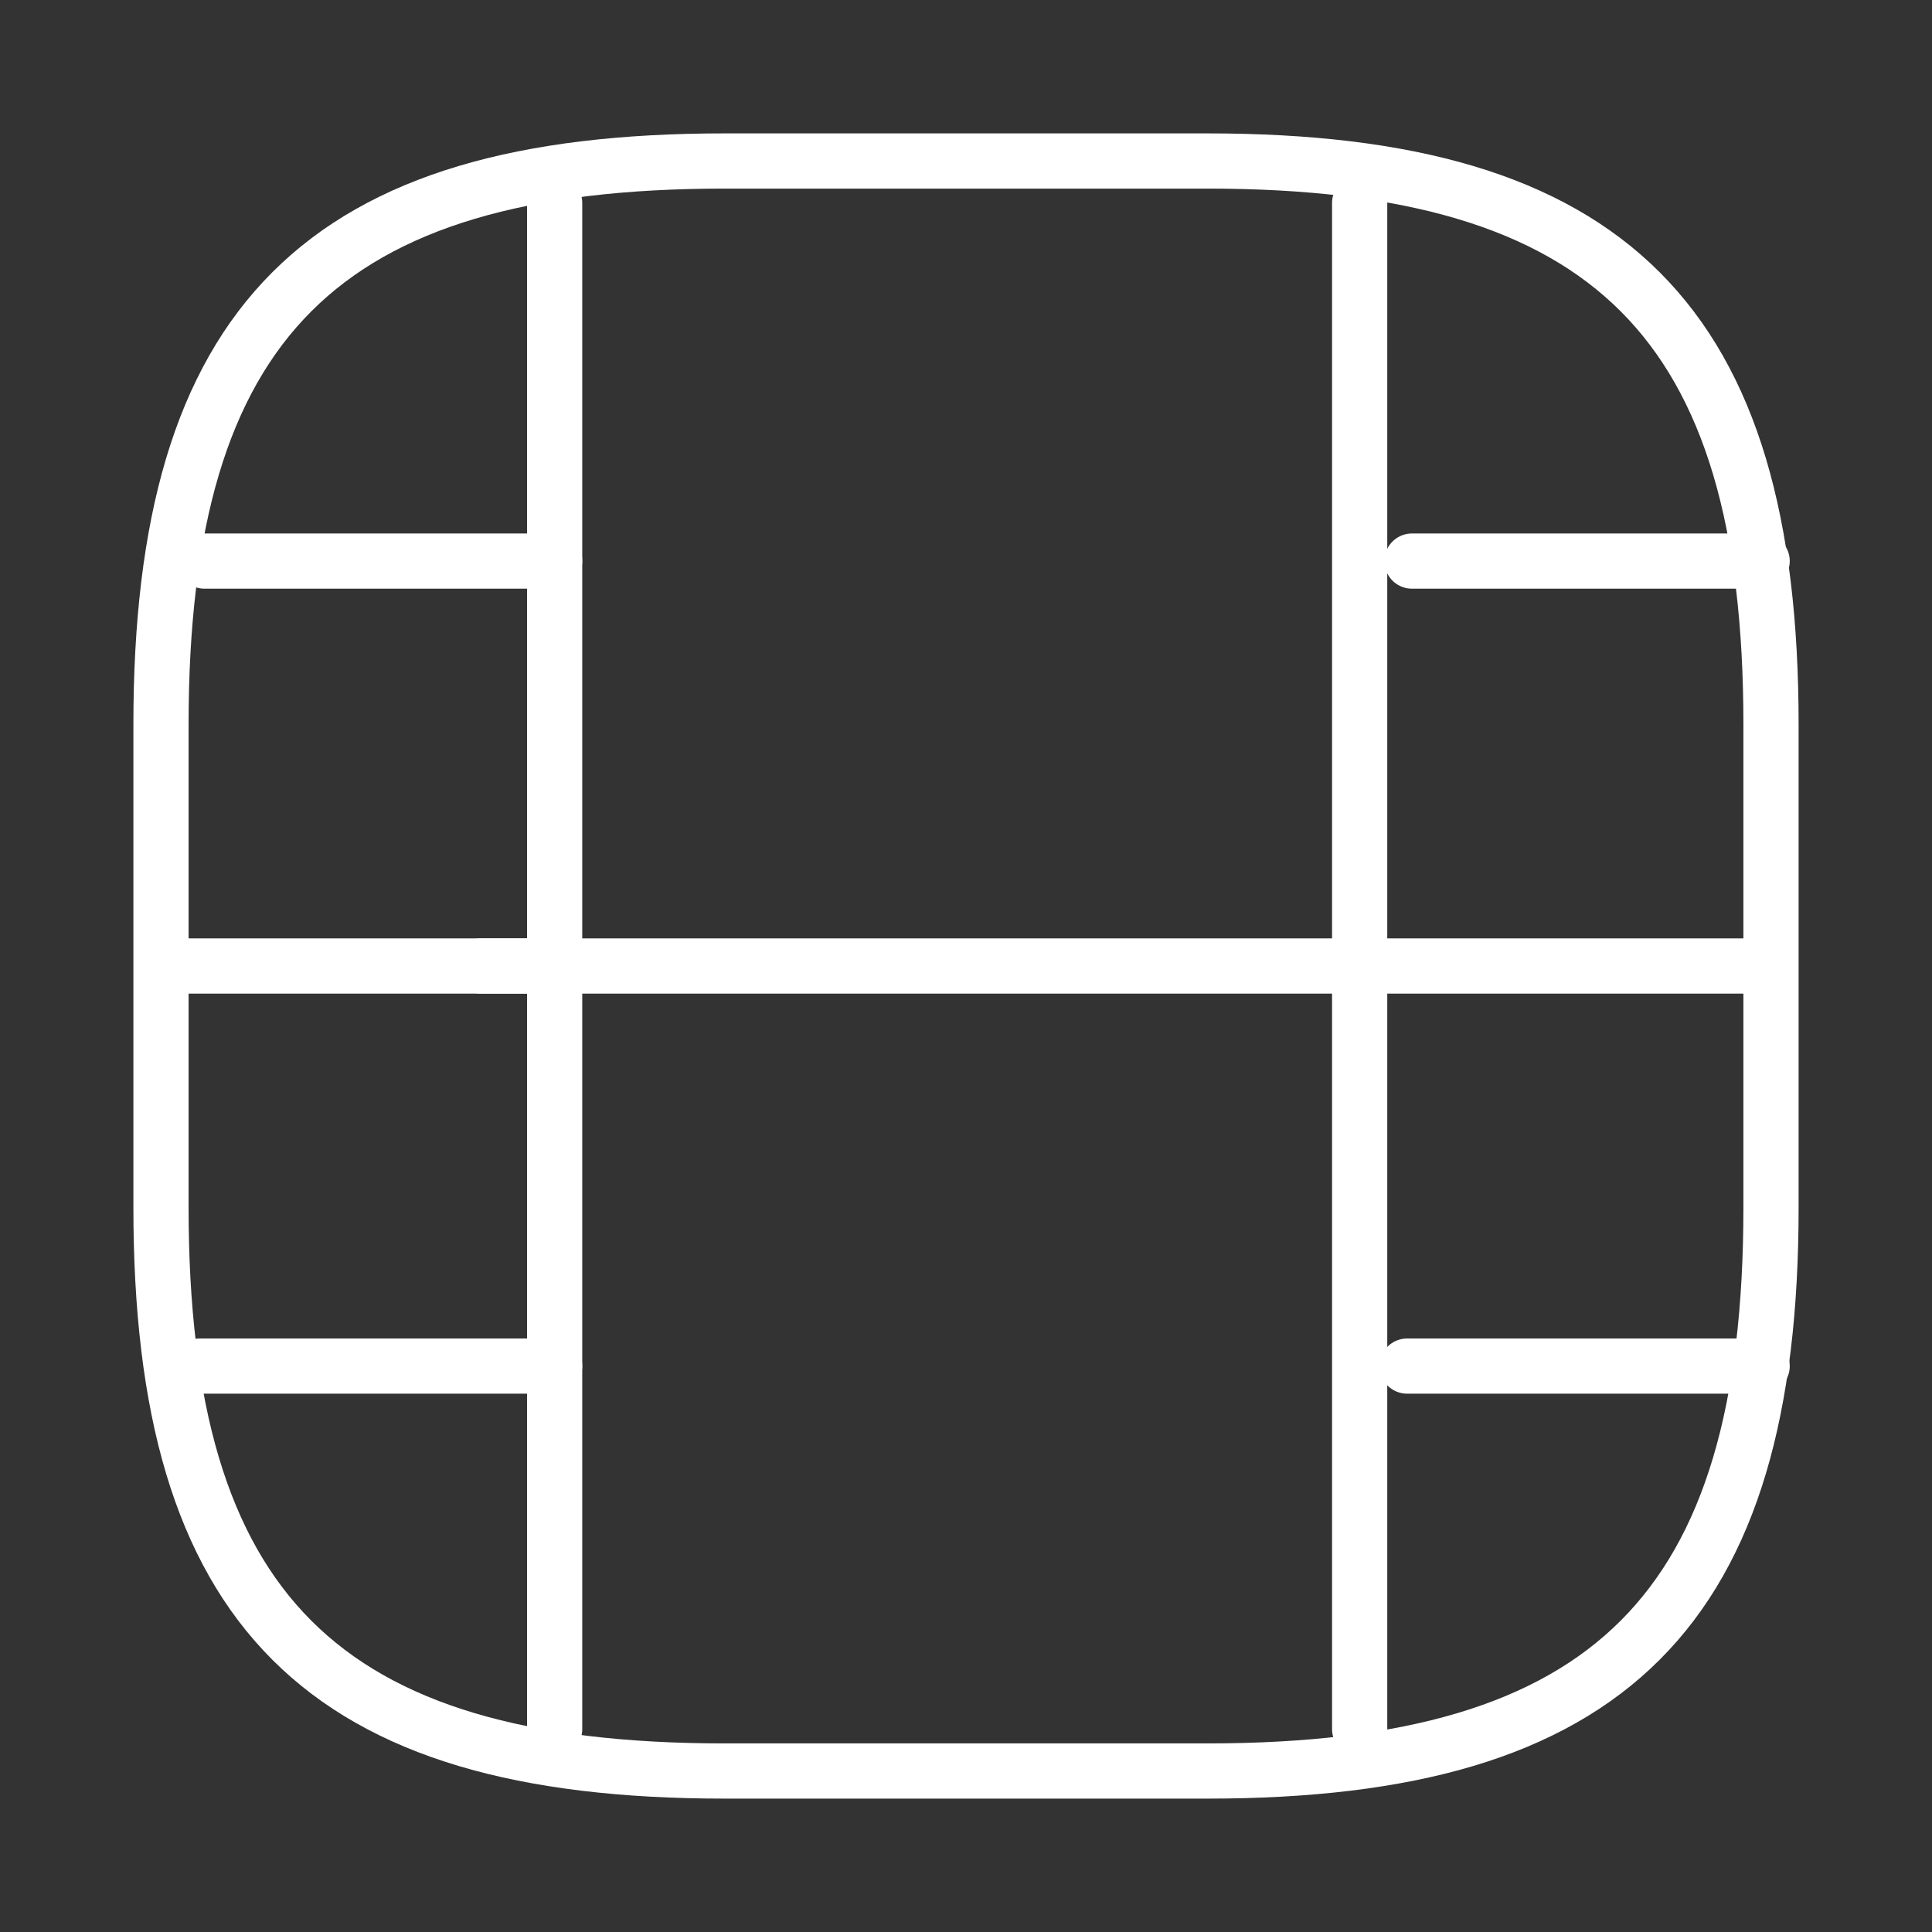 <svg width="70" height="70" viewBox="0 0 70 70" fill="none" xmlns="http://www.w3.org/2000/svg">
<rect x="0" y="0" width="70" height="70" fill="#333333" stroke="none"/>
<path d="M26.25 64.167H43.75C58.333 64.167 64.167 58.333 64.167 43.75V26.25C64.167 11.667 58.333 5.833 43.75 5.833H26.25C11.667 5.833 5.833 11.667 5.833 26.25V43.75C5.833 58.333 11.667 64.167 26.25 64.167Z" stroke="white" stroke-width="2" stroke-linecap="round" stroke-linejoin="round"/>
<path d="M20.096 7.35V62.65" stroke="white" stroke-width="2" stroke-linecap="round" stroke-linejoin="round"/>
<path d="M49.263 7.35V62.65" stroke="white" stroke-width="2" stroke-linecap="round" stroke-linejoin="round"/>
<path d="M20.096 20.329H7.408" stroke="white" stroke-width="2" stroke-linecap="round" stroke-linejoin="round"/>
<path d="M20.096 35H5.921" stroke="white" stroke-width="2" stroke-linecap="round" stroke-linejoin="round"/>
<path d="M20.096 49.496H7.233" stroke="white" stroke-width="2" stroke-linecap="round" stroke-linejoin="round"/>
<path d="M63.846 20.329H51.158" stroke="white" stroke-width="2" stroke-linecap="round" stroke-linejoin="round"/>
<path d="M63.846 35H49.671" stroke="white" stroke-width="2" stroke-linecap="round" stroke-linejoin="round"/>
<path d="M49.496 35H17.413" stroke="white" stroke-width="2" stroke-linecap="round" stroke-linejoin="round"/>
<path d="M63.846 49.496H50.983" stroke="white" stroke-width="2" stroke-linecap="round" stroke-linejoin="round"/>
</svg>
